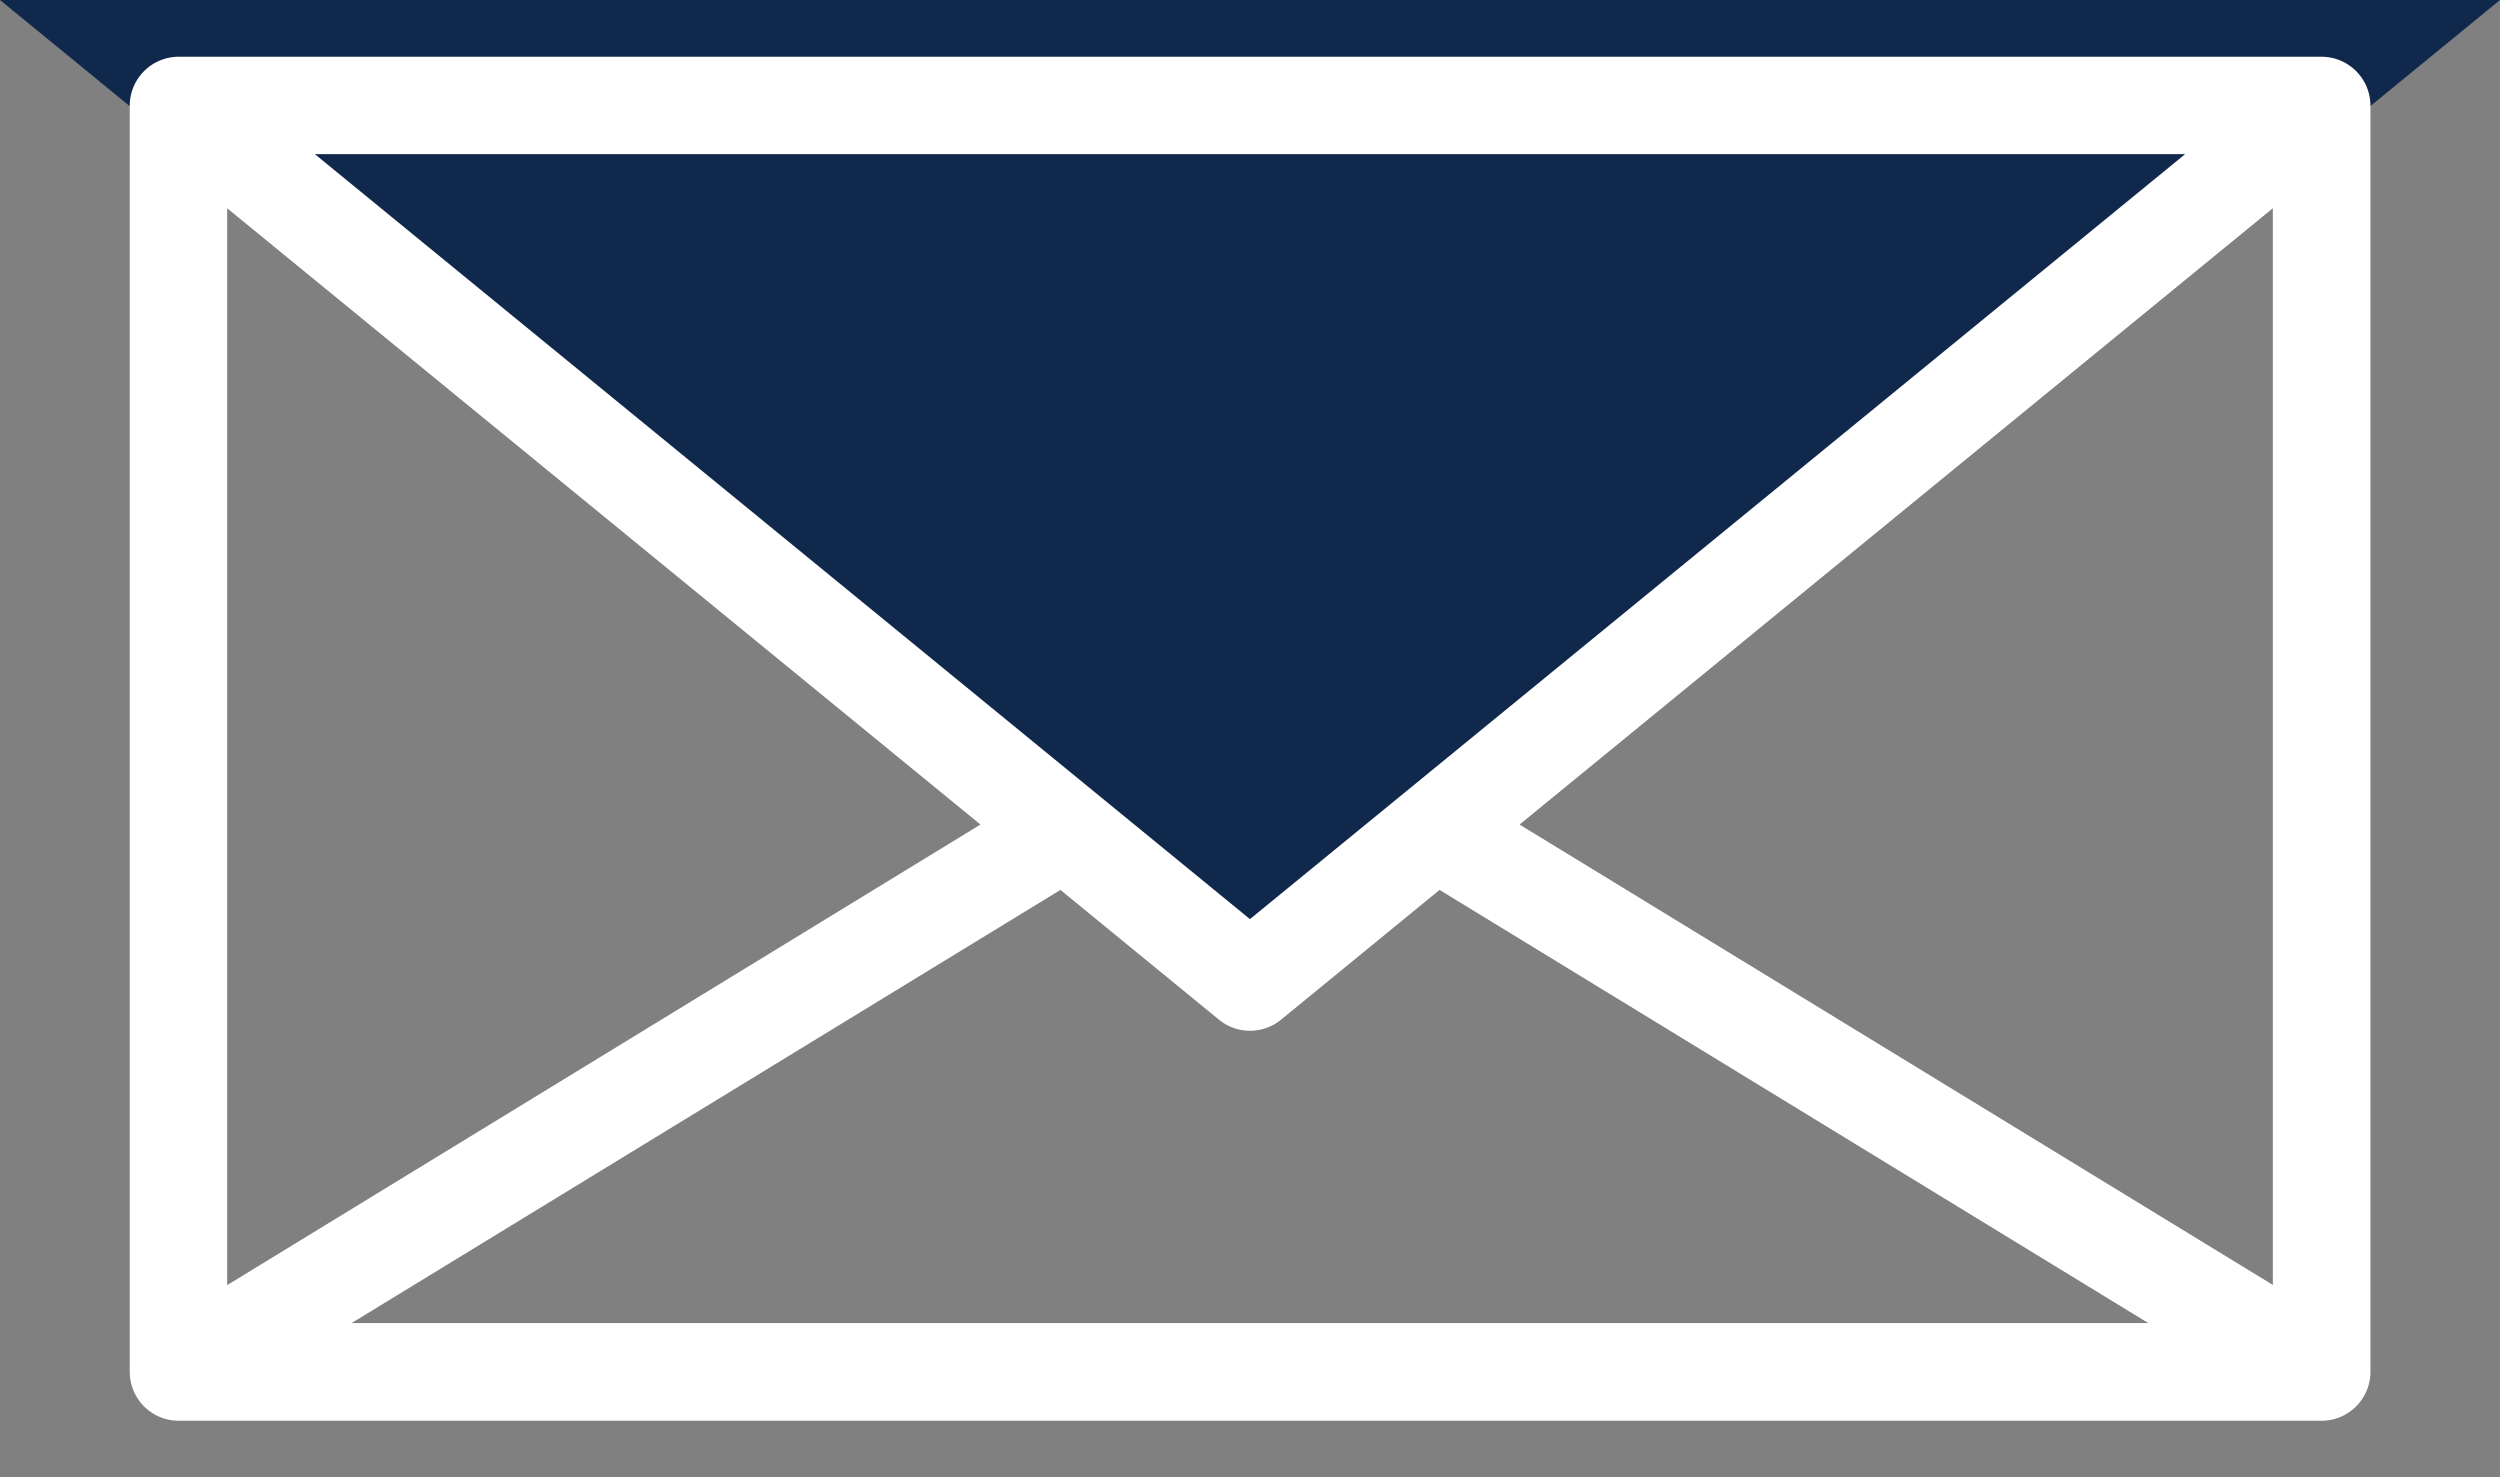 <svg xmlns="http://www.w3.org/2000/svg" width="25.511" height="15.075" viewBox="0 0 25.511 15.075">
  <rect x="0" y="0" width="25.511" height="15.075" fill="#808080" stroke="none"/>
  <g id="Sent_mail" data-name="Sent mail" transform="translate(-1.58 -18.58)">
    <path id="Path_829" data-name="Path 829" d="M2,19,14.756,29.436,27.511,19Z" transform="translate(-0.42 -0.42)" fill="#10284b"/>
    <path id="Path_830" data-name="Path 830" d="M2,40.378,12.436,34" transform="translate(-0.42 -6.723)" fill="#57a4ff"/>
    <path id="Path_831" data-name="Path 831" d="M38.436,40.378,28,34" transform="translate(-11.345 -6.723)" fill="#57a4ff"/>
    <g id="Group_223" data-name="Group 223" transform="translate(1 18)">
      <path id="Path_832" data-name="Path 832" d="M23.365,18H1.5a.5.5,0,0,0-.5.5V31.419a.5.5,0,0,0,.5.5H23.365a.5.5,0,0,0,.5-.5V18.5A.5.5,0,0,0,23.365,18ZM9.681,25.835l-7.687,4.7V19.546Zm.816.667,1.62,1.326a.5.5,0,0,0,.629,0l1.62-1.326,7.232,4.42H3.264Zm4.685-.667,7.687-6.289V30.533Zm6.792-6.841L12.431,26.8,2.889,18.994Z" transform="translate(0.904 -16.841)" fill="#fff"/>
    </g>
  </g>
</svg>
